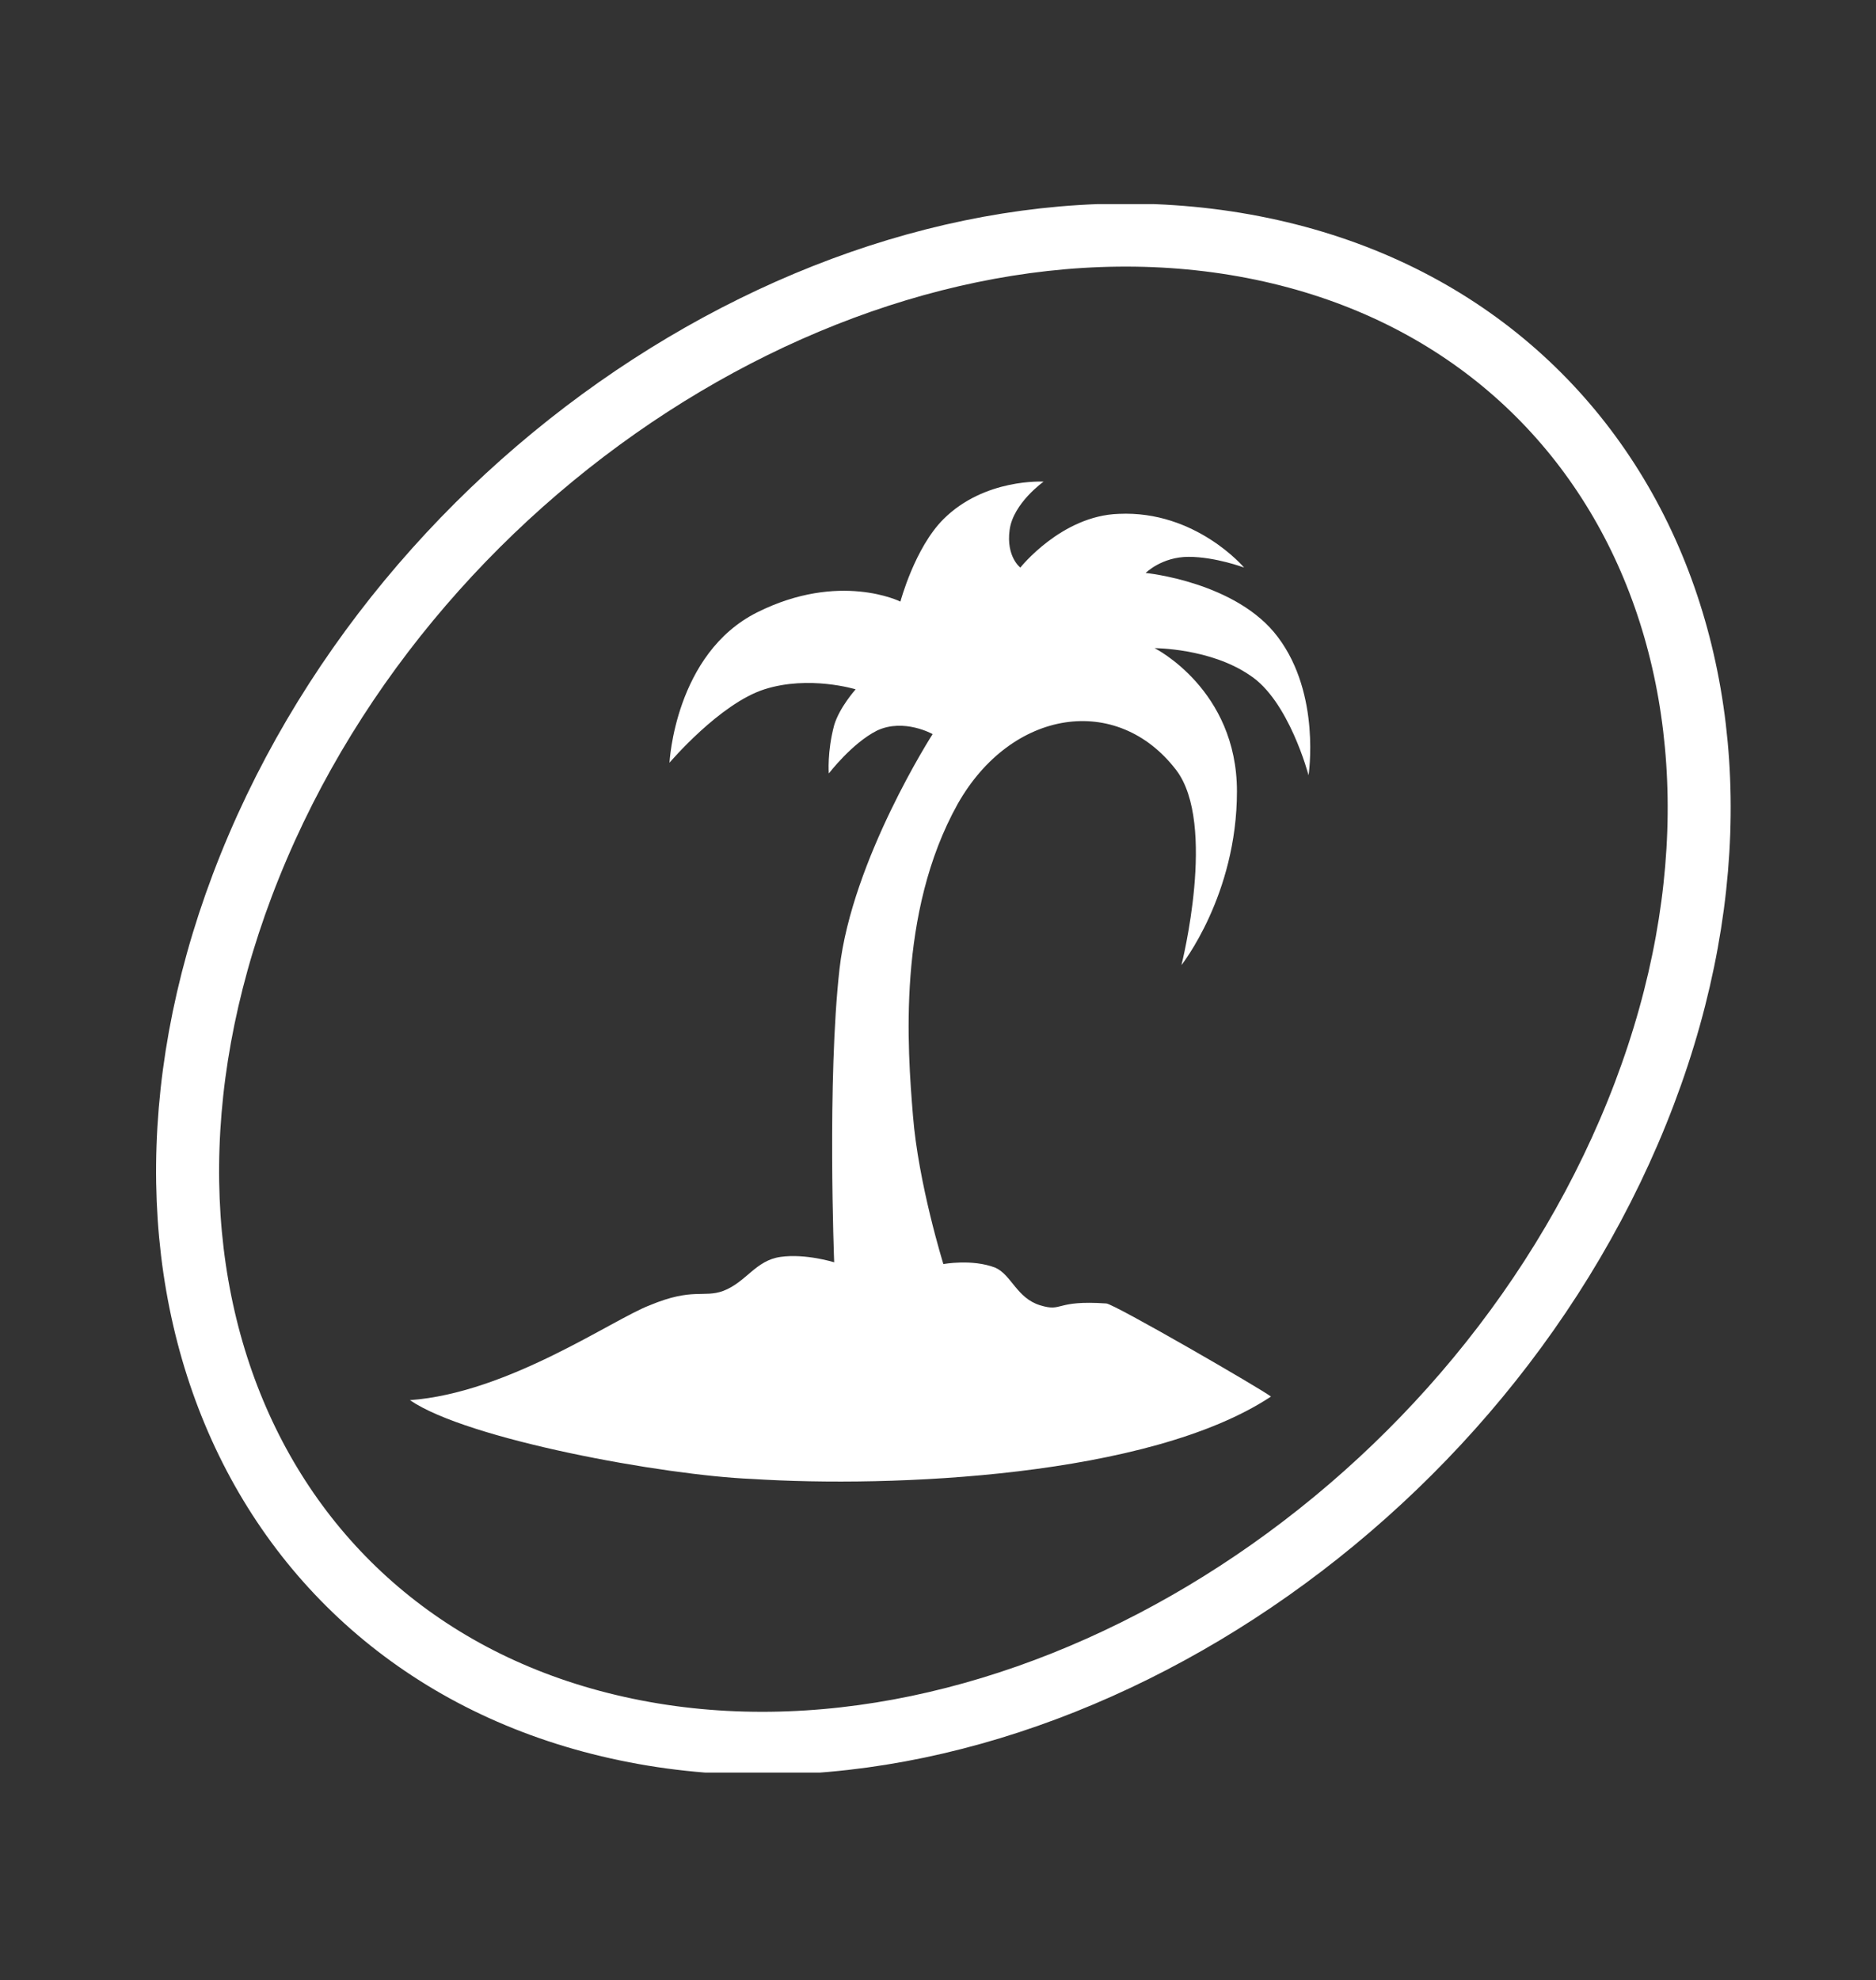 <?xml version="1.0" encoding="utf-8"?>
<!-- Generator: Adobe Illustrator 28.2.0, SVG Export Plug-In . SVG Version: 6.00 Build 0)  -->
<svg version="1.1" xmlns="http://www.w3.org/2000/svg" xmlns:xlink="http://www.w3.org/1999/xlink" x="0px" y="0px"
	 viewBox="0 0 104.8 110.6" style="enable-background:new 0 0 104.8 110.6;" xml:space="preserve">
<rect x="0" y="0" width="104.8" height="110.6" fill="#333333" stroke="none"/>
<style type="text/css">
	.st0{clip-path:url(#SVGID_00000099643649025650876800000015234054616721755299_);fill:none;stroke:#FFFFFF;stroke-width:3.52;}
	.st1{clip-path:url(#SVGID_00000099643649025650876800000015234054616721755299_);fill:#FFFFFF;}
</style>
<g id="Ebene_3">
</g>
<g id="Ebene_2_00000130630994062363134010000010144176605947956120_">
	<g>
		<defs>
			<rect id="SVGID_1_" x="8.6" y="11.4" width="88.2" height="87.6"/>
		</defs>
		<clipPath id="SVGID_00000084488236501097290190000016689465089864055946_">
			<use xlink:href="#SVGID_1_"  style="overflow:visible;"/>
		</clipPath>
		
			<path style="clip-path:url(#SVGID_00000084488236501097290190000016689465089864055946_);fill:none;stroke:#FFFFFF;stroke-width:3.52;" d="
			M35,96.6C56.1,101,81.2,86,91,63.2s0.6-44.9-20.5-49.3S24.2,24.4,14.4,47.3S13.8,92.2,35,96.6z"/>
		<path style="clip-path:url(#SVGID_00000084488236501097290190000016689465089864055946_);fill:#FFFFFF;" d="M22.9,78.2
			c5.5-0.4,11.3-4.5,13.4-5.3c2.4-1,3-0.4,4.1-0.8c1.3-0.5,1.8-1.7,3.2-1.9s3,0.3,3,0.3s-0.4-10.2,0.3-16.4
			c0.7-6.1,5.2-13.1,5.2-13.1s-1.6-0.9-3.1-0.2c-1.4,0.7-2.7,2.4-2.7,2.4s-0.1-1.2,0.3-2.7c0.3-1,1.2-2,1.2-2s-2.6-0.8-5.1,0
			c-2.5,0.8-5.3,4.1-5.3,4.1s0.3-6.1,4.9-8.4s8-0.6,8-0.6s0.8-3,2.4-4.6c2.3-2.3,5.6-2.1,5.6-2.1s-1.7,1.2-1.9,2.7
			c-0.2,1.5,0.6,2.1,0.6,2.1s2.3-2.9,5.5-3c4.3-0.2,7,3,7,3s-1.6-0.6-3.1-0.6s-2.4,0.9-2.4,0.9s5.1,0.5,7.4,3.6
			c2.4,3.2,1.7,7.7,1.7,7.7s-1.1-4.2-3.3-5.6c-2.2-1.5-5.3-1.5-5.3-1.5s4.6,2.3,4.6,8c0,5.8-3.1,9.7-3.1,9.7s2-7.9-0.3-10.9
			c-3.3-4.3-9.2-3.4-12.2,1.9c-3.4,6.1-2.8,13.7-2.5,17.4c0.3,3.8,1.7,8.3,1.7,8.3s1.6-0.3,2.9,0.2c0.9,0.4,1.2,1.7,2.5,2.1
			c1.3,0.4,0.8-0.3,3.7-0.1c0.4,0,8.7,4.8,9.2,5.2c-6.8,4.5-21.2,5.1-29,4.6C37.1,82.4,26.1,80.4,22.9,78.2"/>
	</g>
</g>
</svg>
